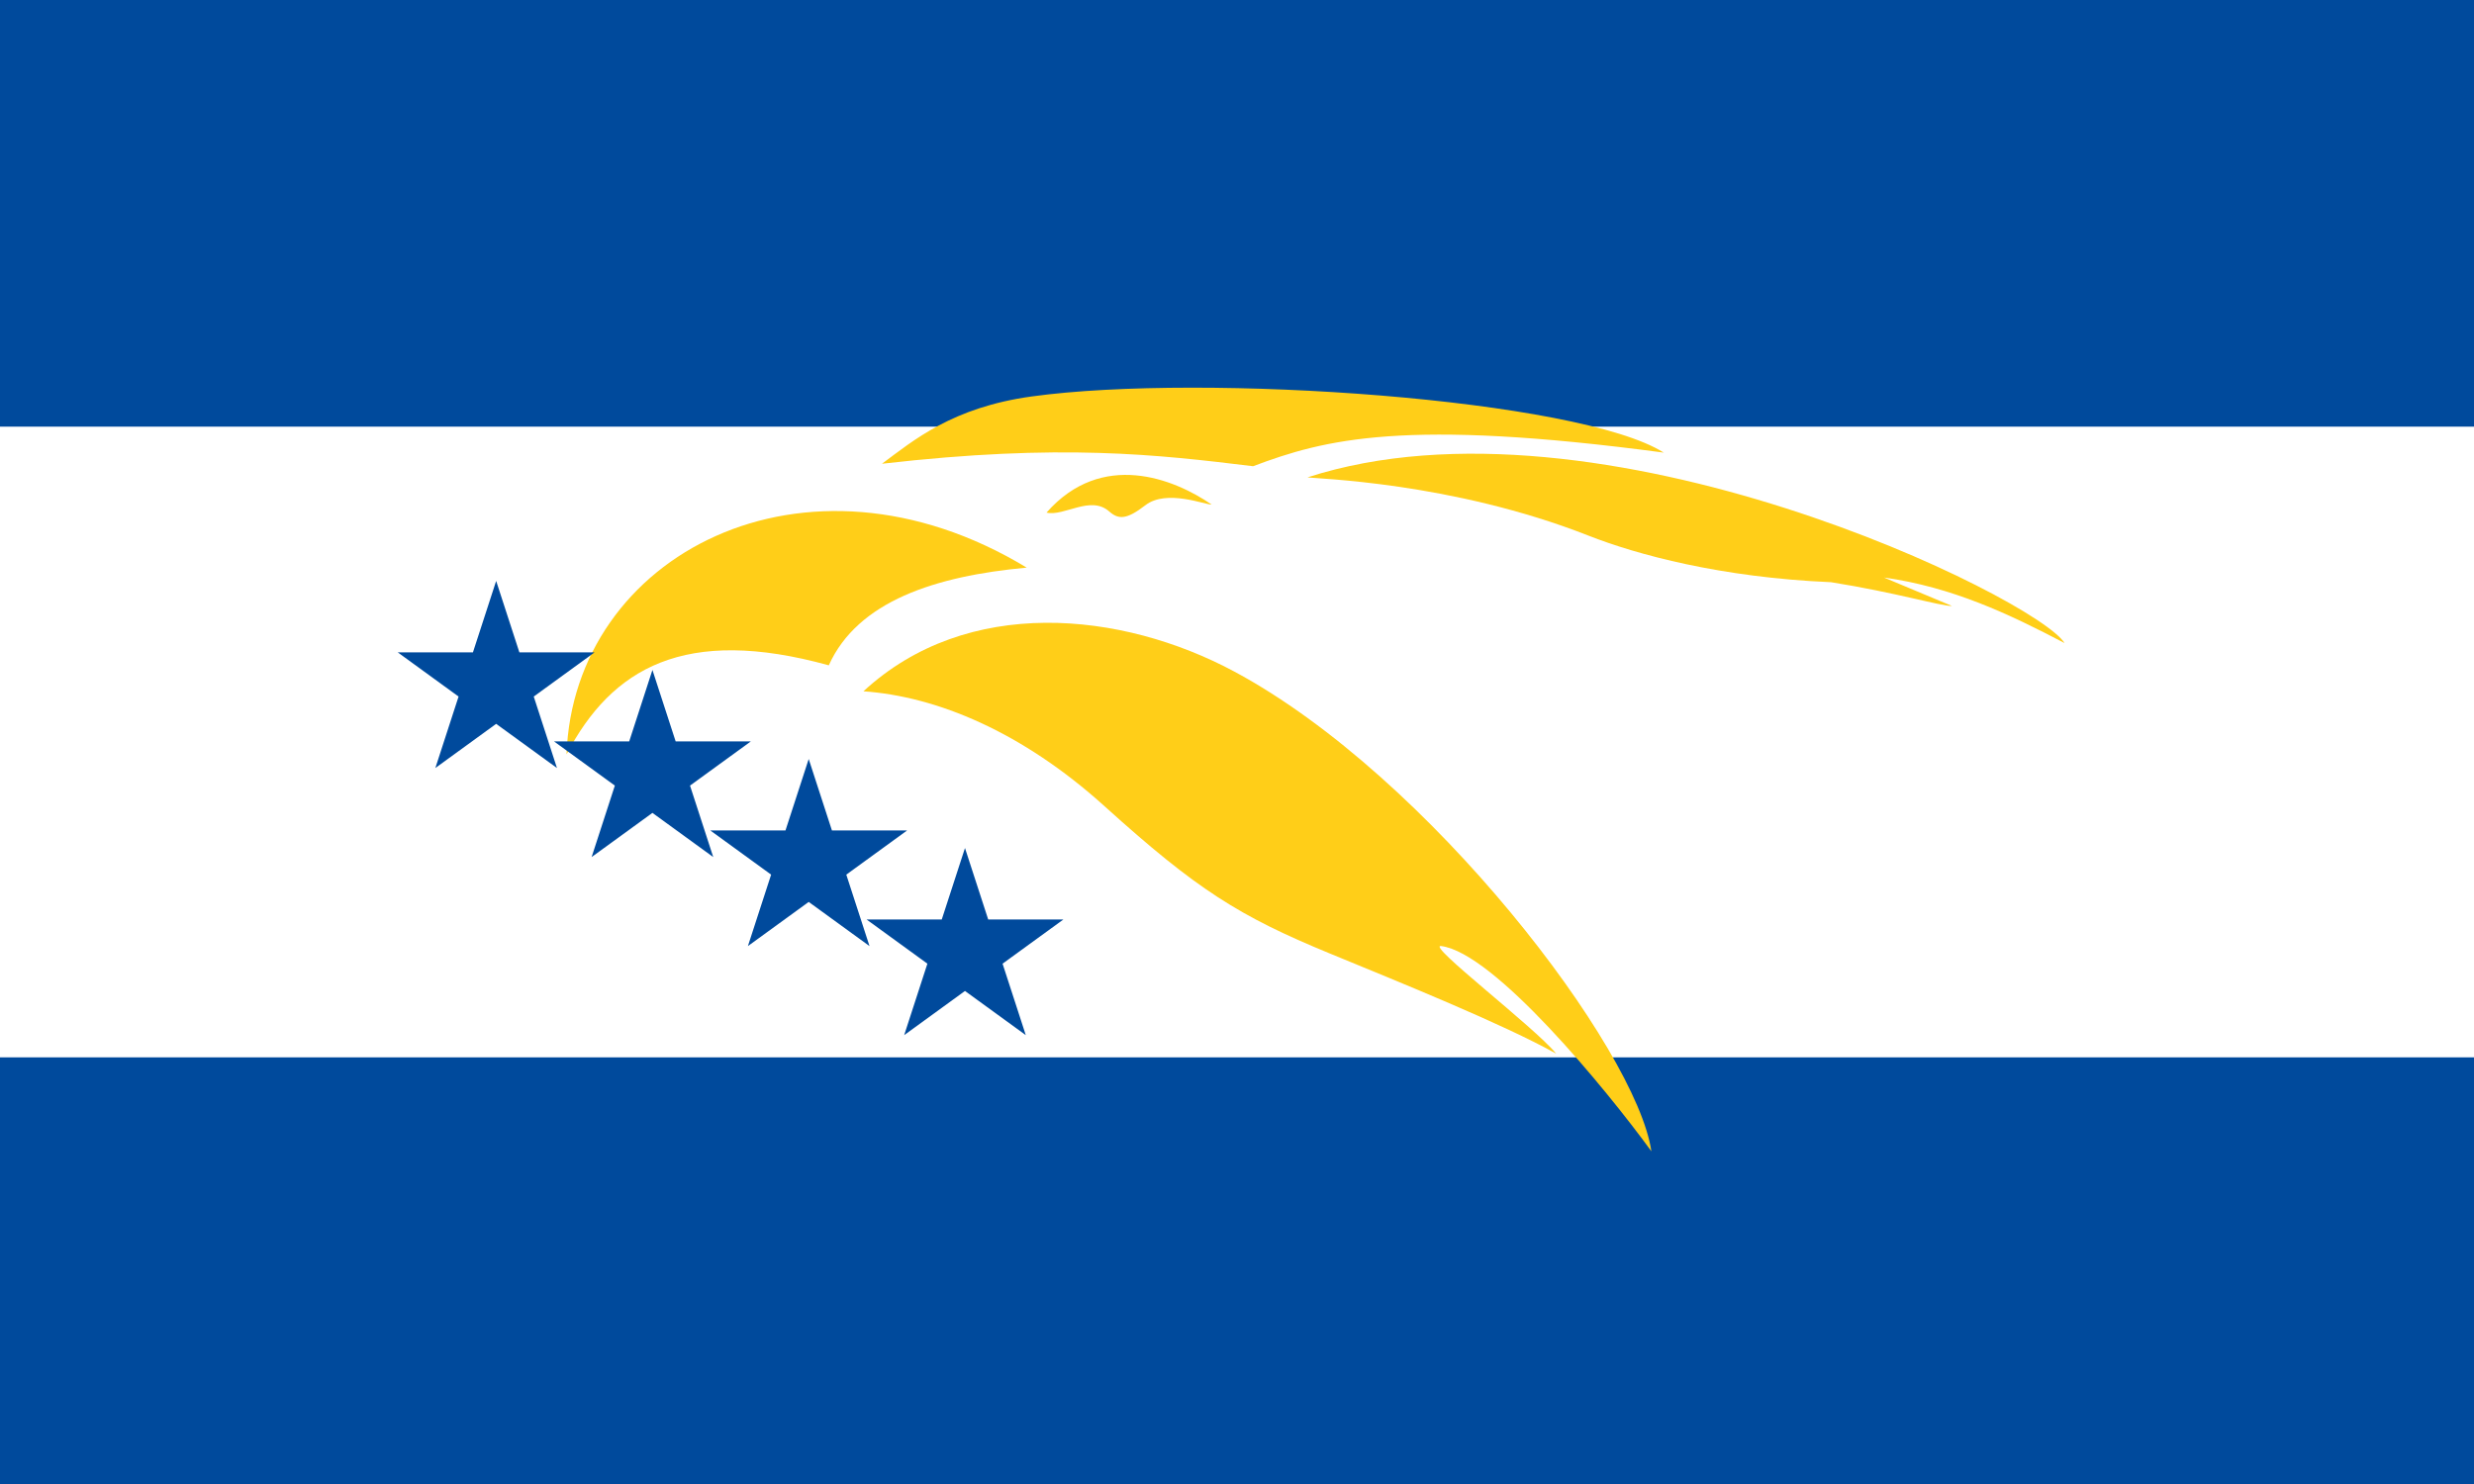 <svg height="600" width="1000" xmlns="http://www.w3.org/2000/svg" xmlns:xlink="http://www.w3.org/1999/xlink"><path d="m0 0h1000v600h-1000z" fill="#004a9c" fill-rule="evenodd"/><path d="m0 172.5h1000v255h-1000z" fill="#fff" fill-rule="evenodd"/><path d="m356.5 187.5c12.742-9.436 28.384-22.79 60.553-27.214 69.707-9.586 221.273 1.026 255.447 22.714-104.844-14.001-137.127-5.386-166 5.5-38.674-4.689-77.477-9.329-150-1z" fill="#ffce18" fill-rule="evenodd"/><path d="m528.5 193c118.039-38.157 294.949 49.014 306 67-22.398-11.736-45.348-22.644-73-26.5l27.5 11.5c-4.36.118-22.747-5.453-48.901-9.609-44.514-1.905-78.479-11.146-98.028-18.832-55.31-21.745-110.604-22.981-113.571-23.559z" fill="#ffce18" fill-rule="evenodd"/><path d="m423 207.25c22.353-25.376 51.547-13.719 66.75-3.25-2.323.194-18.204-6.351-26.75.25-7.684 5.935-10.901 5.841-14.667 2.525-7.553-6.651-18.169 2.129-25.333.475z" fill="#ffce18" fill-rule="evenodd"/><path d="m415 229.5c-89.816-54.352-183.176-4.962-186 75.5 18.264-34.921 47.855-52.094 106-36 11.692-25.951 43.093-36.11 80-39.5z" fill="#ffce18" fill-rule="evenodd"/><path d="m349 279.5c41.862-38.696 104.242-32.515 149.991-7.938 78.966 42.423 162.528 152.597 168.509 193.938-18.528-25.472-63.641-80.332-85-83-6.267-.783 37.798 32.798 46.5 43.5-21.512-12-62.639-28.623-91.5-40.5-36.639-15.078-53.743-25.832-91-59.5-33.231-30.029-67.729-44.434-97.5-46.5z" fill="#ffce18" fill-rule="evenodd"/><path id="a" d="m200.5 231.989 10.107 31.101 32.702.001-26.455 19.223 10.104 31.101-26.457-19.221-26.457 19.221 10.104-31.101-26.455-19.223 32.702-.001z" fill="#004a9c" fill-rule="evenodd" transform="matrix(.929 0 0 .929 14.285 19.357)"/><g fill="#004a9c"><use height="600" transform="translate(189.5 108)" width="1000" xlink:href="#a"/><use height="600" transform="translate(126.333 72)" width="1000" xlink:href="#a"/><use height="600" transform="translate(63.167 36)" width="1000" xlink:href="#a"/></g></svg>